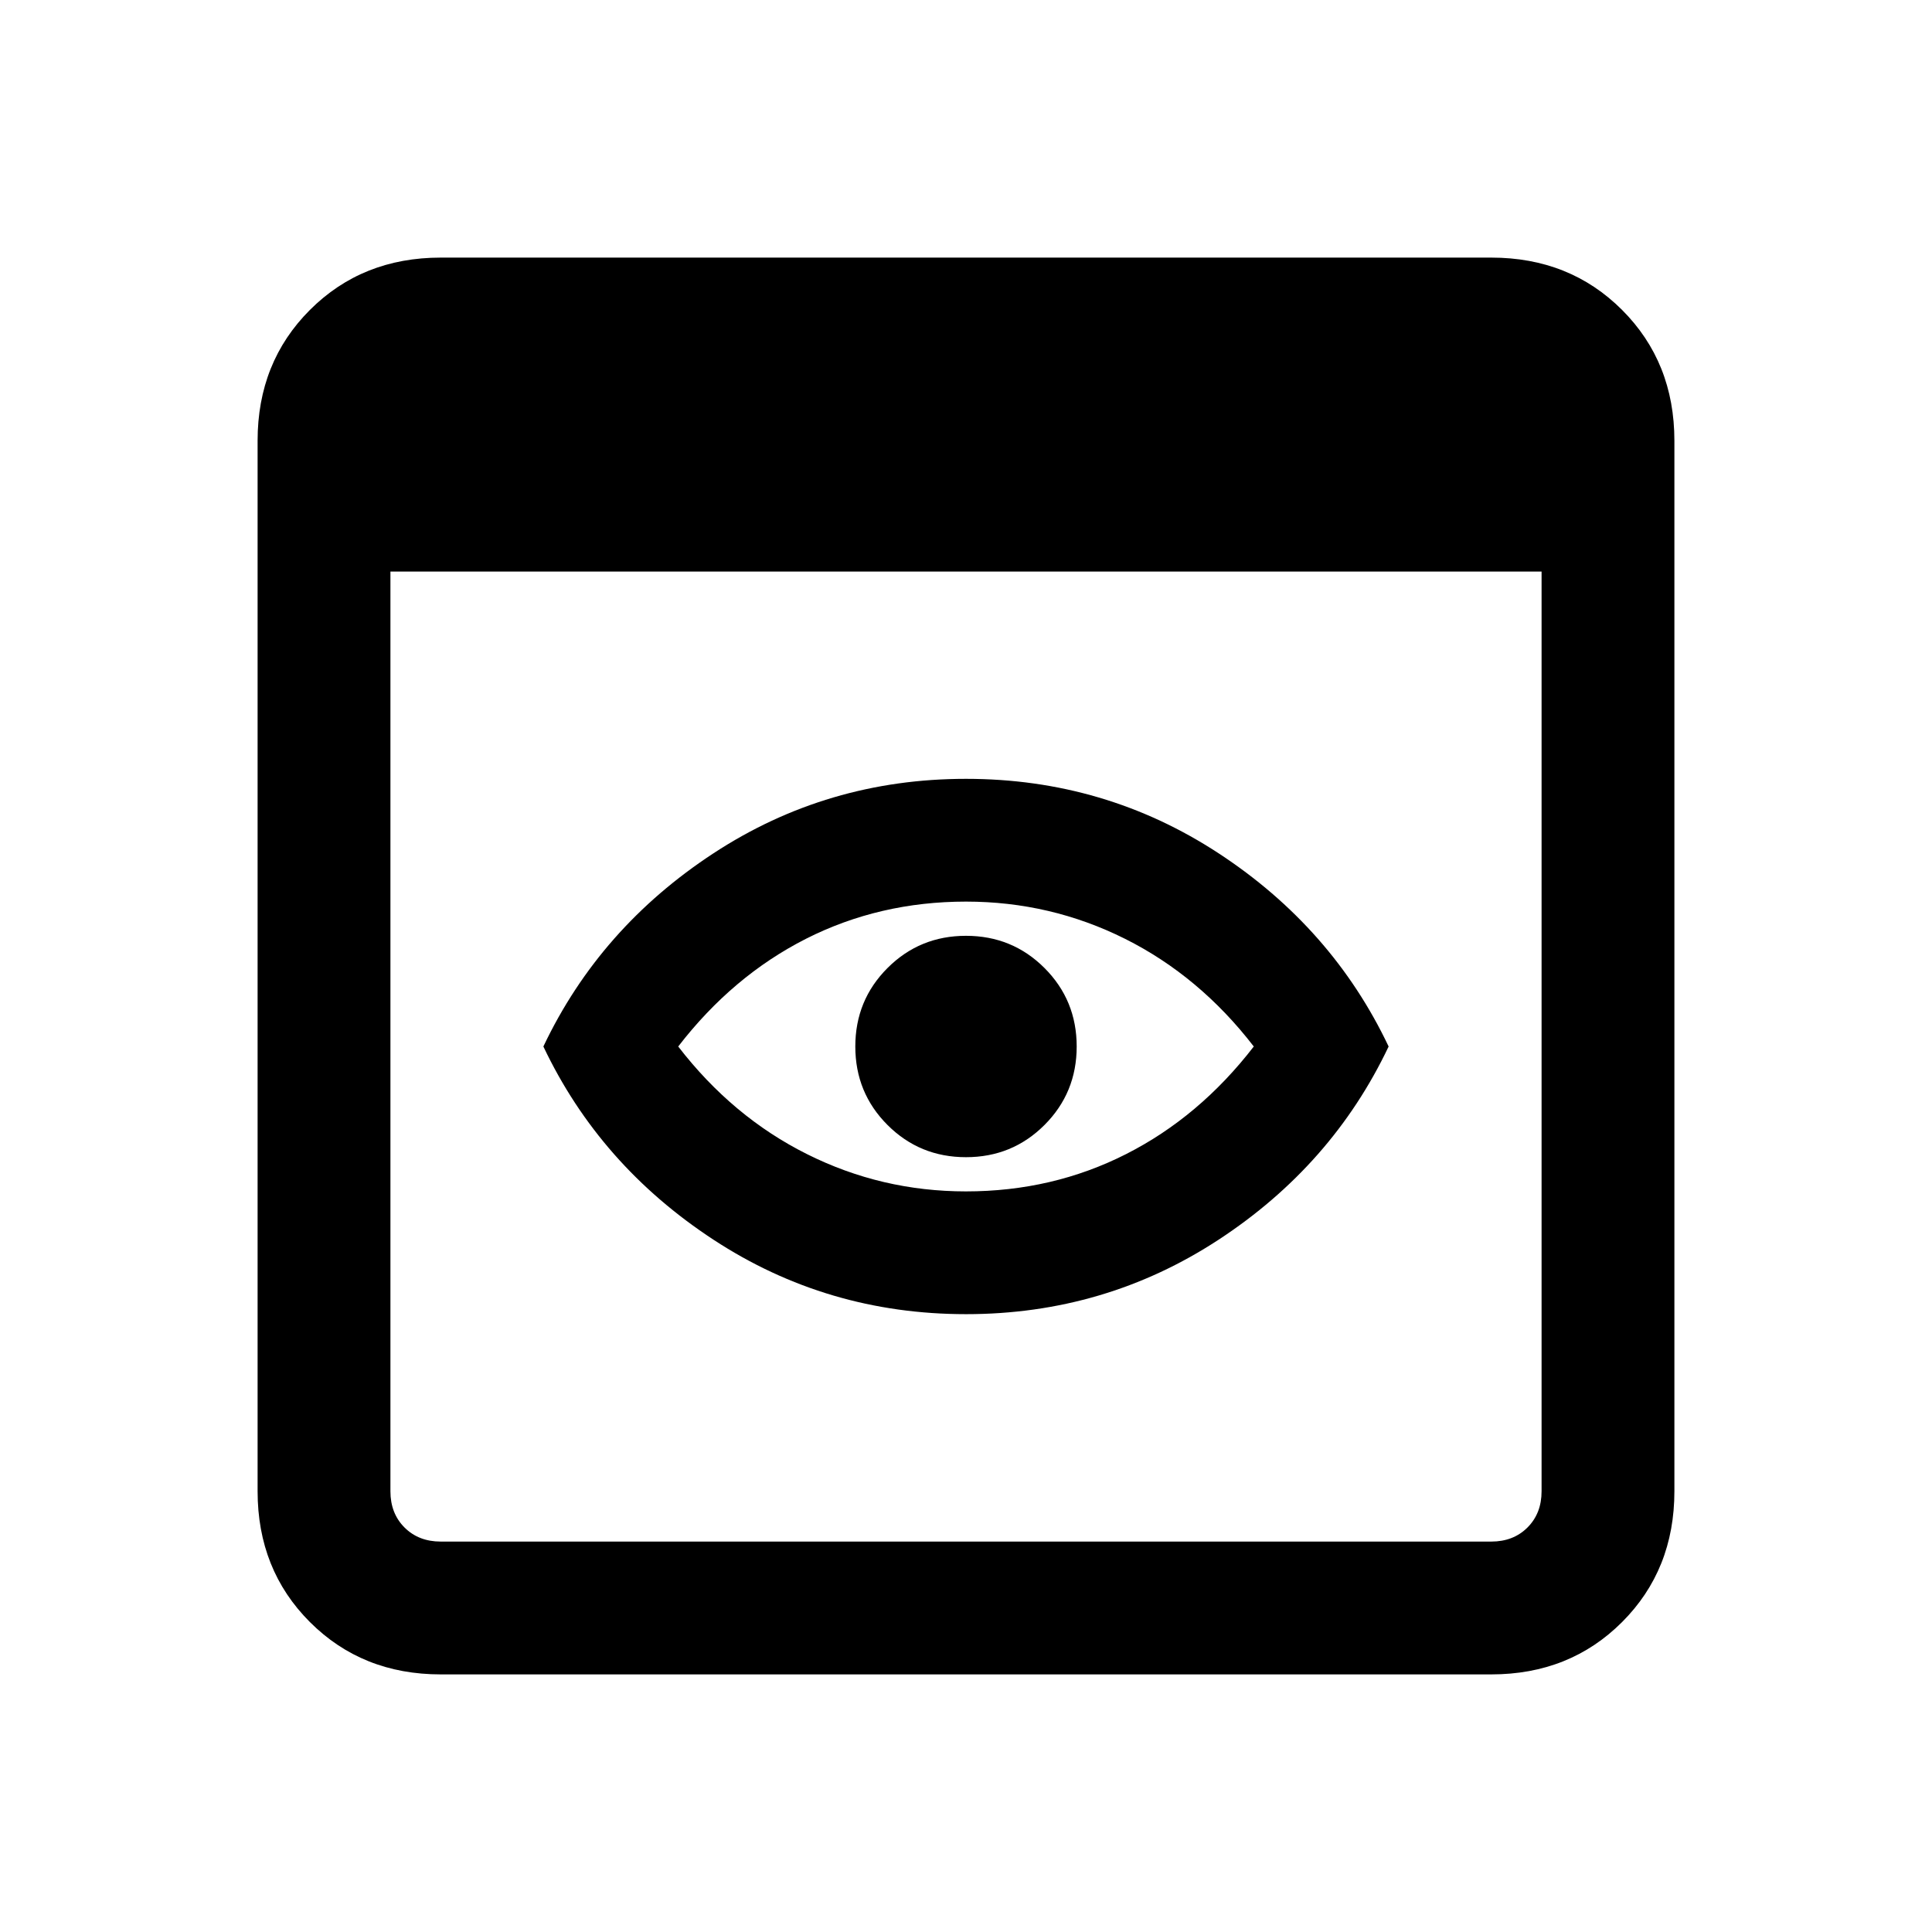 <svg xmlns="http://www.w3.org/2000/svg" height="24" width="24"><path d="M5.475 20.8q-.975 0-1.625-.65t-.65-1.625V5.475q0-.975.65-1.625t1.625-.65h13.05q.975 0 1.625.65t.65 1.625v13.05q0 .975-.65 1.625t-1.625.65Zm0-1.65h13.05q.275 0 .45-.175t.175-.45V7.1H4.85v11.425q0 .275.175.45t.45.175ZM12 16.325q-1.725 0-3.137-.925Q7.45 14.475 6.75 13q.7-1.475 2.113-2.4 1.412-.925 3.137-.925t3.138.925q1.412.925 2.112 2.4-.7 1.475-2.112 2.4-1.413.925-3.138.925Zm0-1.525q1.075 0 1.988-.463.912-.462 1.587-1.337-.675-.875-1.6-1.338Q13.05 11.2 12 11.2q-1.075 0-1.988.462Q9.1 12.125 8.425 13q.675.875 1.6 1.337.925.463 1.975.463Zm0-.425q-.575 0-.975-.4t-.4-.975q0-.575.4-.975t.975-.4q.575 0 .975.4t.4.975q0 .575-.4.975t-.975.4Z"/></svg>